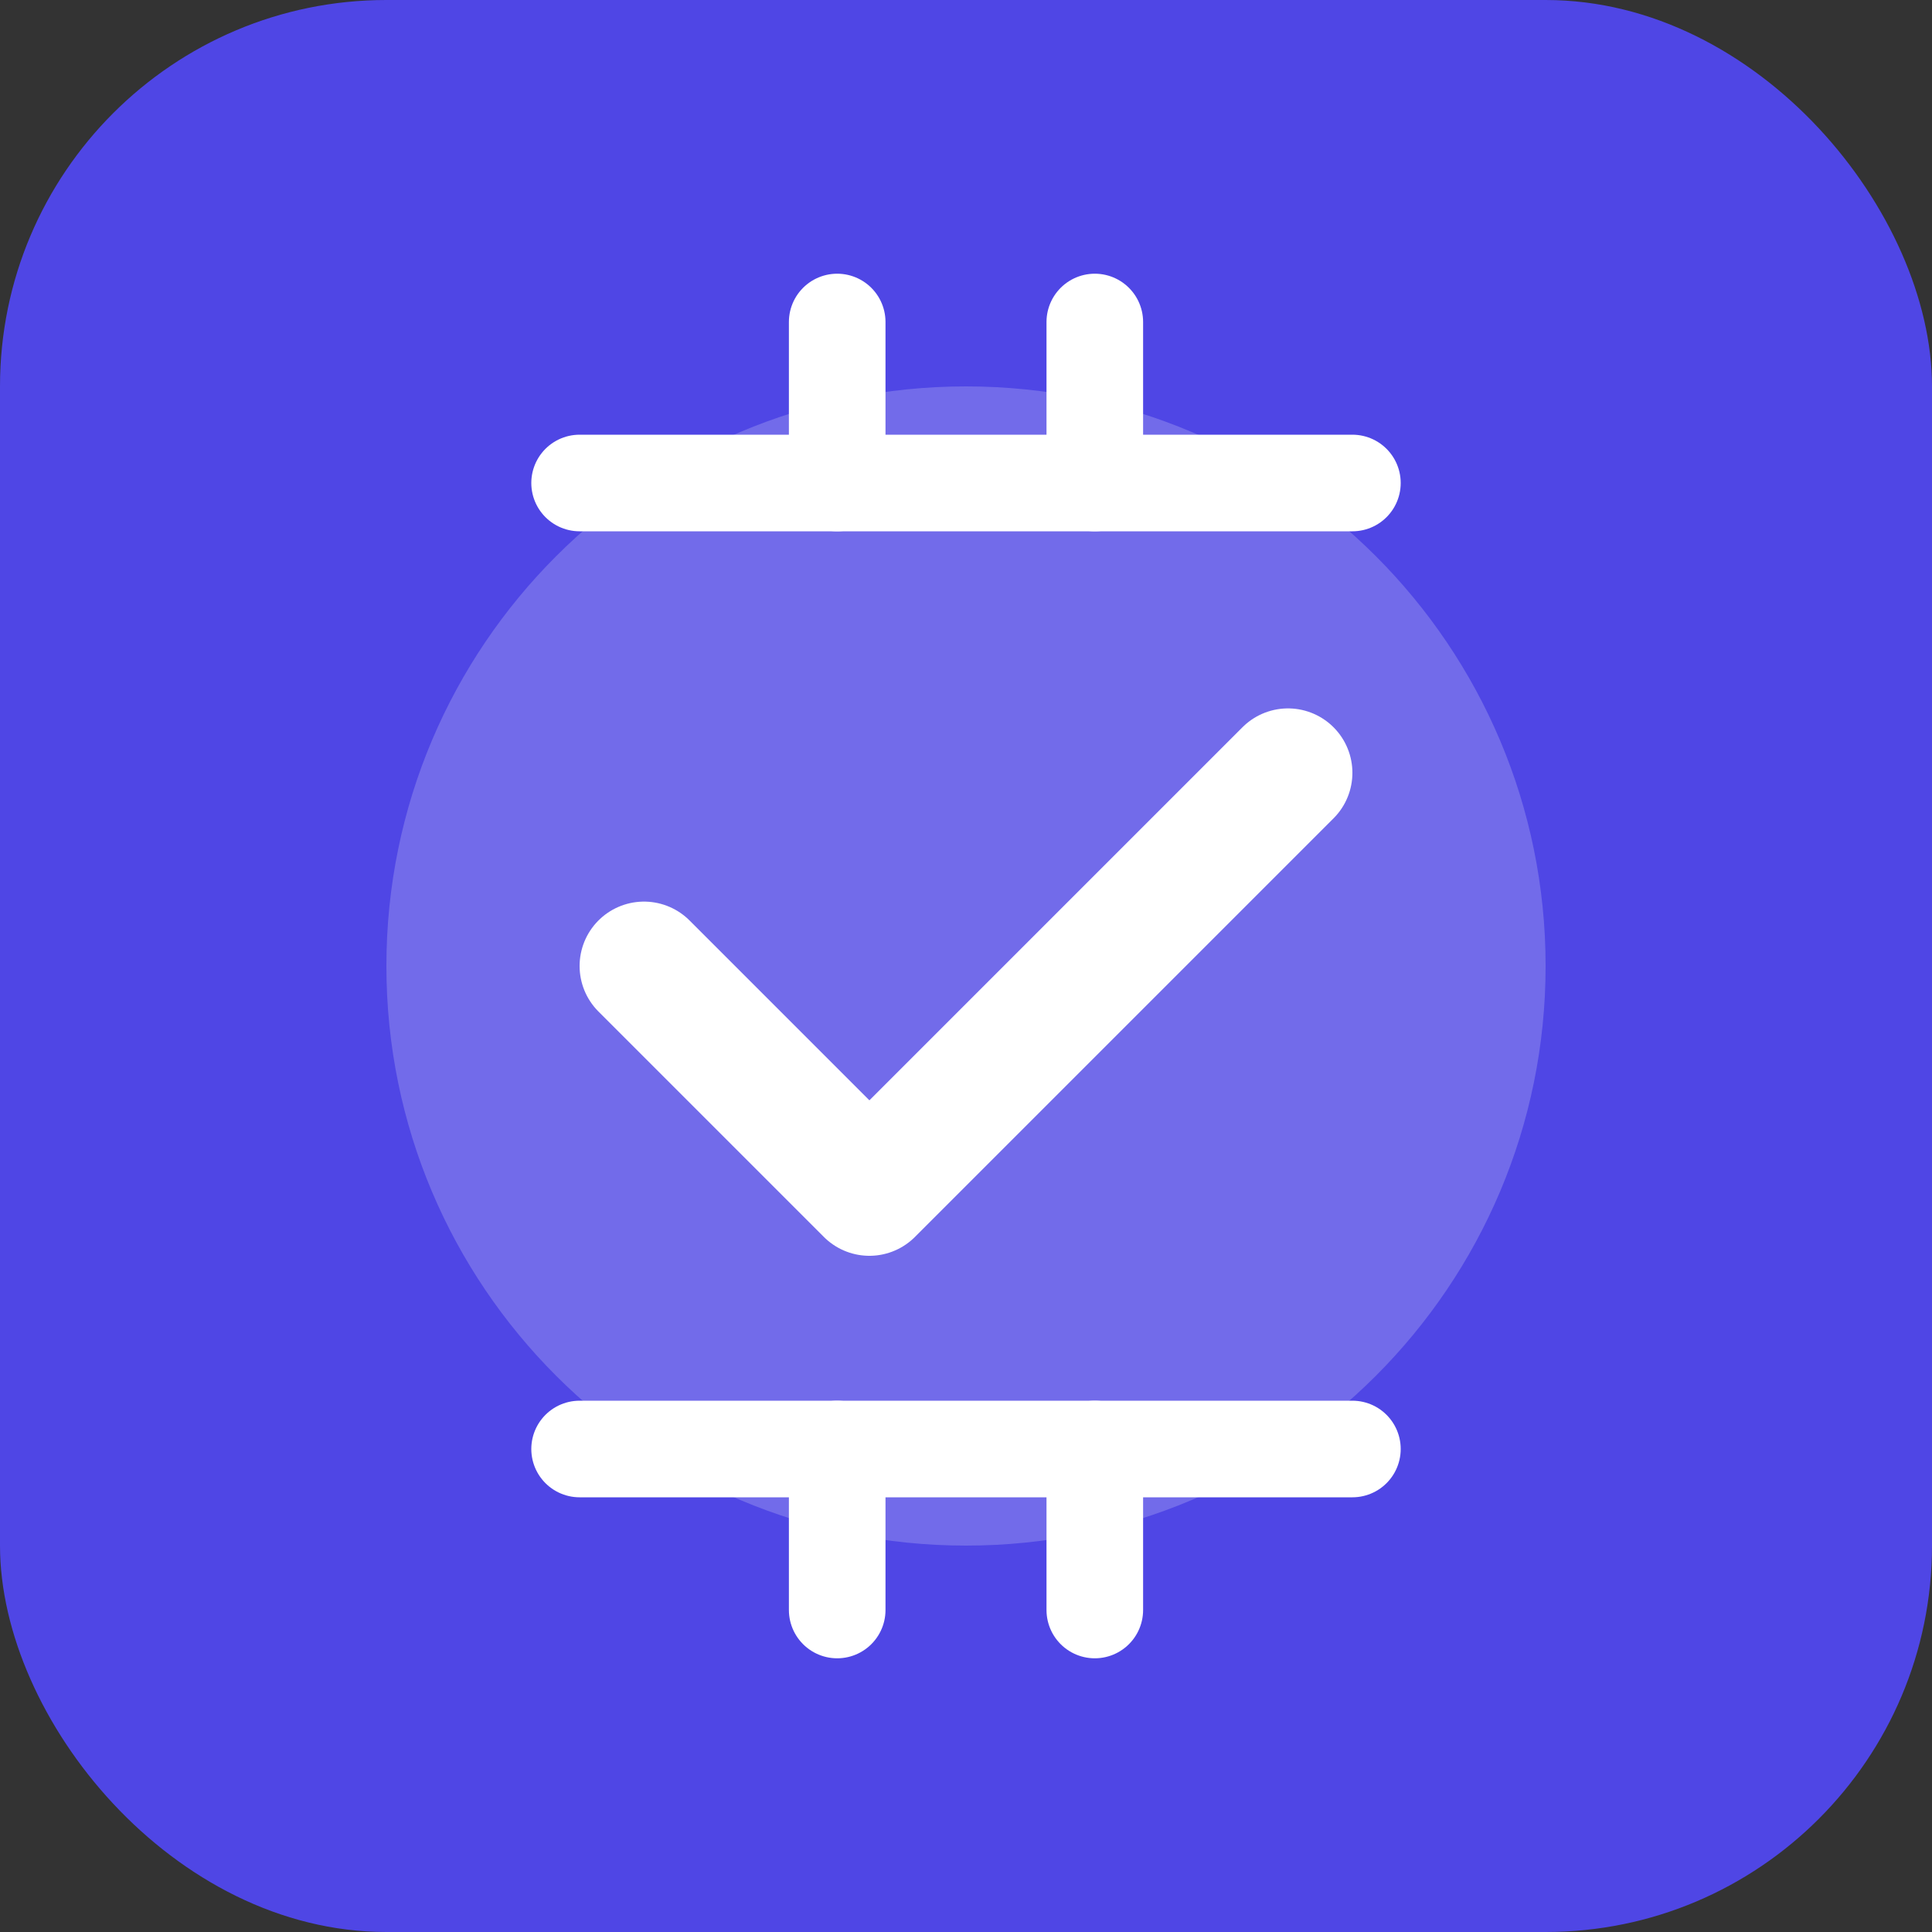 <svg width="60" height="60" viewBox="0 0 60 60" fill="none" xmlns="http://www.w3.org/2000/svg">
  <rect x="0" y="0" width="60" height="60" fill="#333333" stroke="none"/>
  <rect width="60" height="60" rx="12" fill="#4F46E5" />
  <path d="M12 30C12 20.059 20.059 12 30 12C39.941 12 48 20.059 48 30C48 39.941 39.941 48 30 48C20.059 48 12 39.941 12 30Z" fill="white" fill-opacity="0.2" />
  <path d="M40 24L27 37L20 30" stroke="white" stroke-width="4" stroke-linecap="round" stroke-linejoin="round" />
  <path d="M18 15H42" stroke="white" stroke-width="3" stroke-linecap="round" />
  <path d="M18 45H42" stroke="white" stroke-width="3" stroke-linecap="round" />
  <path d="M26 15V10" stroke="white" stroke-width="3" stroke-linecap="round" />
  <path d="M34 15V10" stroke="white" stroke-width="3" stroke-linecap="round" />
  <path d="M26 50V45" stroke="white" stroke-width="3" stroke-linecap="round" />
  <path d="M34 50V45" stroke="white" stroke-width="3" stroke-linecap="round" />
</svg>
